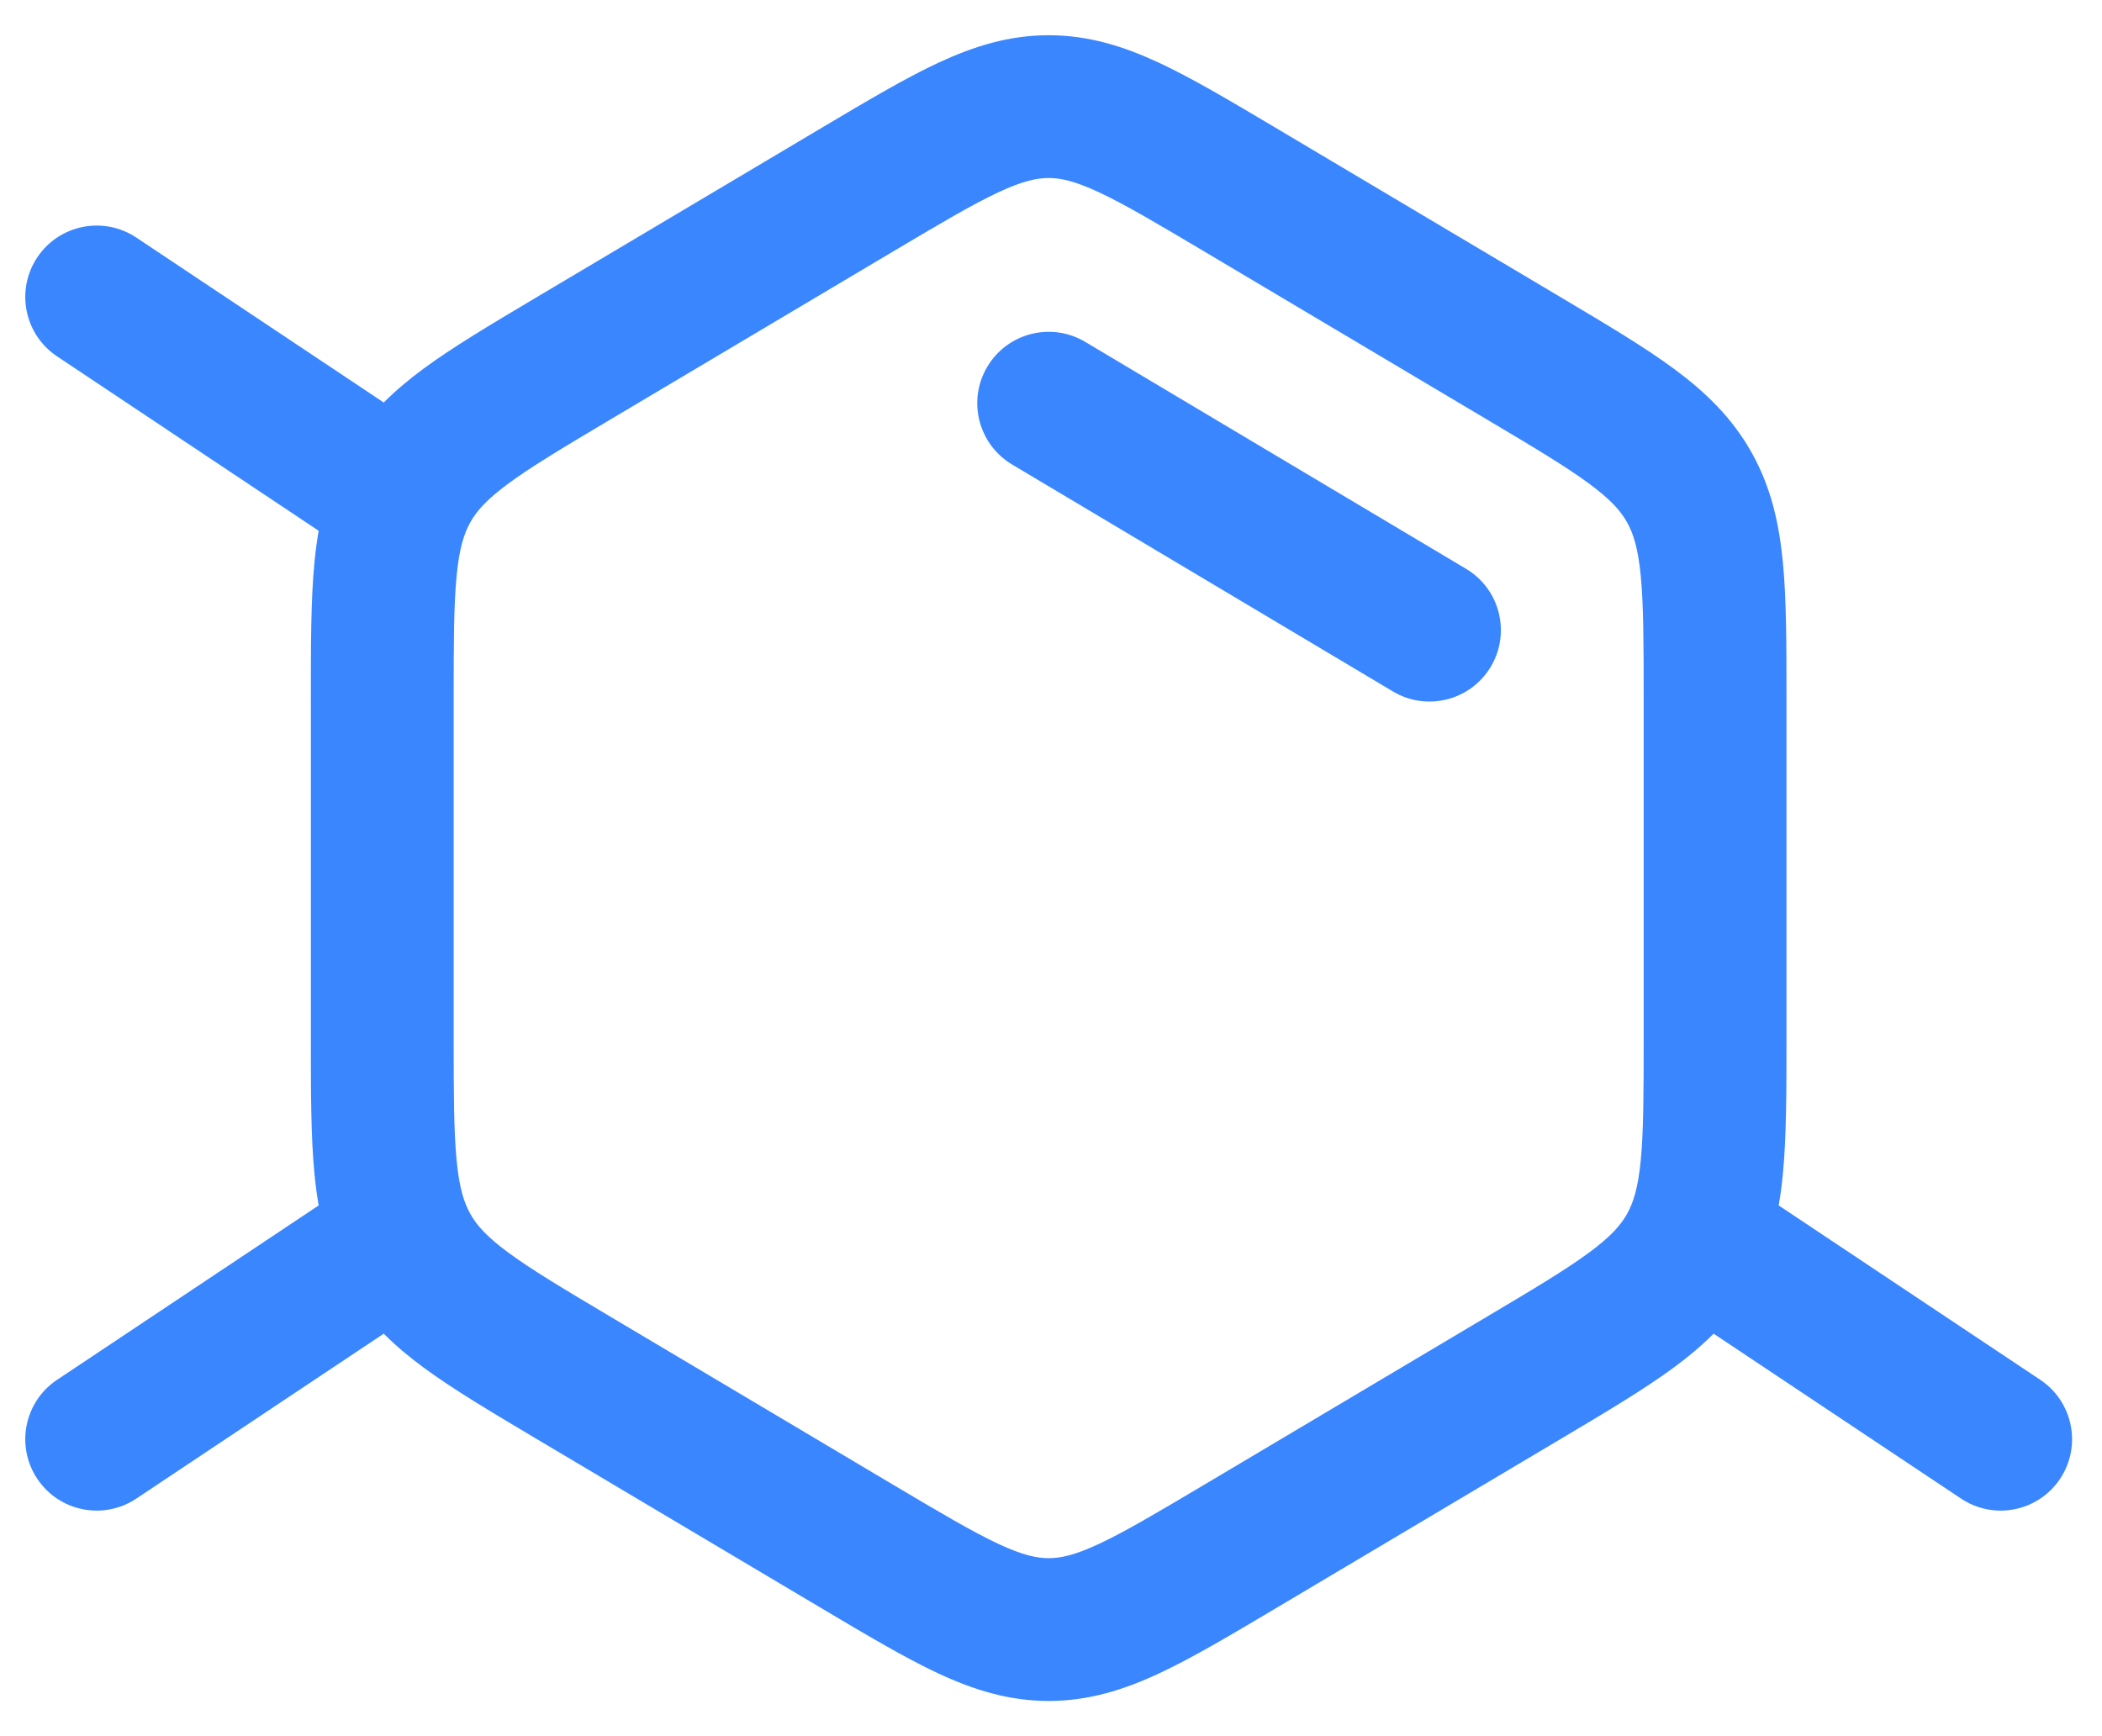 <svg width="46" height="38" viewBox="0 0 46 38" fill="none" xmlns="http://www.w3.org/2000/svg">
<path d="M32.083 12.45C32.824 12.891 33.066 13.85 32.625 14.592C32.183 15.333 31.224 15.576 30.483 15.134L22.149 10.167C21.408 9.725 21.165 8.766 21.607 8.025C22.049 7.284 23.008 7.041 23.749 7.483L32.083 12.45Z" fill="#3A86FF"/>
<path fill-rule="evenodd" clip-rule="evenodd" d="M20.531 36.625C21.305 36.986 22.076 37.229 22.949 37.229C23.822 37.229 24.594 36.986 25.367 36.625C26.093 36.286 26.921 35.794 27.894 35.216L34.184 31.477C35.158 30.898 35.985 30.406 36.632 29.929C36.946 29.698 37.236 29.456 37.501 29.19L42.916 32.8C43.634 33.279 44.604 33.085 45.083 32.367C45.561 31.649 45.367 30.679 44.649 30.2L38.924 26.383C38.965 26.156 38.995 25.924 39.017 25.686C39.095 24.875 39.095 23.896 39.095 22.735V15.265C39.095 14.104 39.095 13.125 39.017 12.314C38.935 11.454 38.757 10.662 38.331 9.903C37.904 9.141 37.322 8.581 36.632 8.071C35.985 7.594 35.158 7.102 34.184 6.523L27.894 2.784C26.921 2.206 26.093 1.714 25.367 1.375C24.594 1.015 23.822 0.771 22.949 0.771C22.076 0.771 21.305 1.015 20.531 1.375C19.805 1.714 18.978 2.206 18.005 2.784L11.714 6.523C10.741 7.102 9.913 7.594 9.266 8.071C8.953 8.303 8.662 8.544 8.398 8.81L2.983 5.2C2.265 4.721 1.294 4.915 0.816 5.633C0.337 6.351 0.531 7.321 1.249 7.8L6.974 11.617C6.934 11.845 6.904 12.076 6.881 12.314C6.803 13.125 6.803 14.104 6.803 15.265V22.735C6.803 23.896 6.803 24.875 6.881 25.686C6.904 25.924 6.934 26.156 6.974 26.383L1.249 30.2C0.531 30.679 0.337 31.649 0.816 32.367C1.294 33.085 2.265 33.279 2.983 32.8L8.398 29.19C8.662 29.456 8.953 29.698 9.266 29.929C9.913 30.406 10.741 30.898 11.714 31.477L18.005 35.216C18.978 35.794 19.805 36.286 20.531 36.625ZM21.852 33.793C21.285 33.528 20.592 33.118 19.538 32.492L13.374 28.828C12.32 28.202 11.629 27.788 11.122 27.414C10.643 27.061 10.43 26.813 10.293 26.569C10.155 26.323 10.05 26.001 9.992 25.389C9.93 24.744 9.928 23.915 9.928 22.664V15.336C9.928 14.085 9.93 13.257 9.992 12.612C10.05 11.999 10.155 11.677 10.293 11.431C10.43 11.187 10.643 10.939 11.122 10.586C11.629 10.212 12.32 9.798 13.374 9.172L19.538 5.508C20.592 4.882 21.285 4.472 21.852 4.207C22.388 3.957 22.694 3.896 22.949 3.896C23.204 3.896 23.51 3.957 24.046 4.207C24.614 4.472 25.307 4.882 26.361 5.508L32.524 9.172C33.578 9.798 34.27 10.212 34.777 10.586C35.255 10.939 35.469 11.187 35.606 11.431C35.744 11.677 35.848 11.999 35.907 12.612C35.968 13.257 35.97 14.085 35.97 15.336V22.664C35.97 23.915 35.968 24.744 35.907 25.389C35.848 26.001 35.744 26.323 35.606 26.569C35.469 26.813 35.255 27.061 34.777 27.414C34.27 27.788 33.578 28.202 32.524 28.828L26.361 32.492C25.307 33.118 24.614 33.528 24.046 33.793C23.51 34.043 23.204 34.104 22.949 34.104C22.694 34.104 22.388 34.043 21.852 33.793Z" fill="#3A86FF"/>
</svg>
